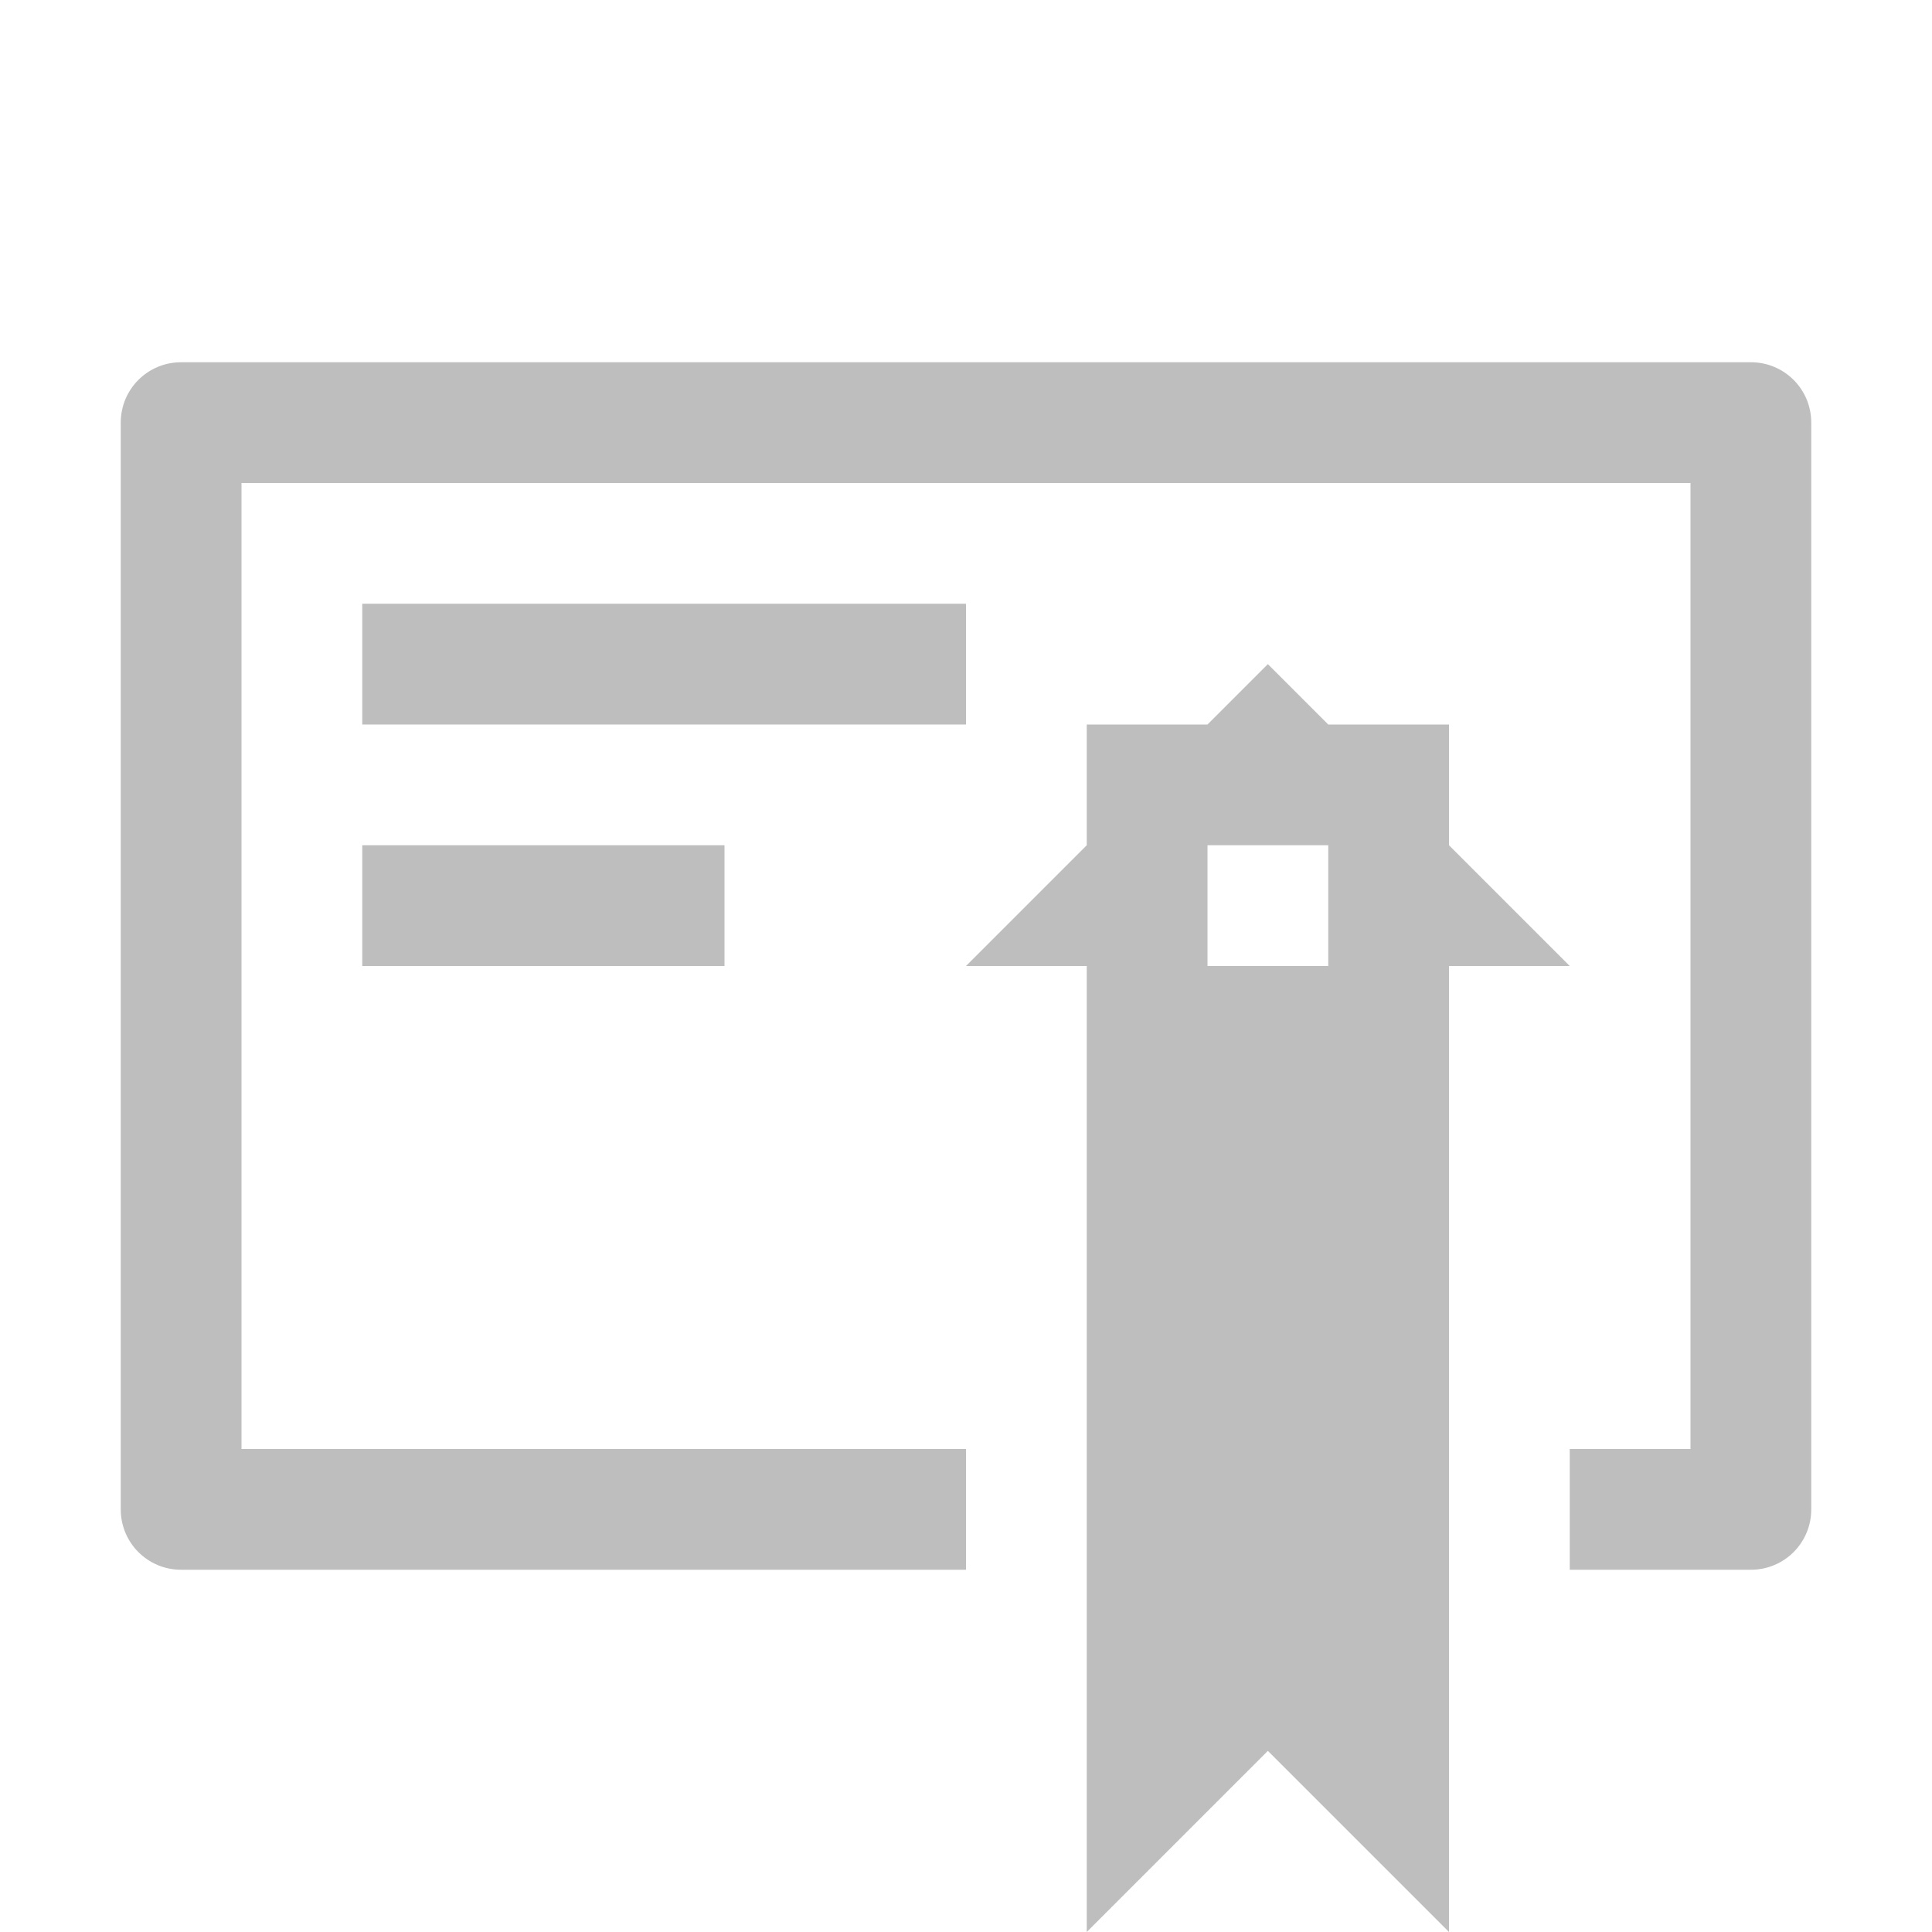 <svg height="16" width="16" xmlns="http://www.w3.org/2000/svg"><g fill="#bebebe"><path d="m10.5 5.5-.5.5h-1v1l-1 1h1v8l1.5-1.5 1.5 1.5v-8h1l-1-1v-1h-1zm-.5 1.5h1v1h-1z"/><path d="m1.5 3c-.277 0-.5.223-.5.5v9c0 .277.223.5.5.5h6.5v-1h-6v-8h12v8h-1v1h1.5c.277 0 .5-.223.5-.5v-9c0-.277-.223-.5-.5-.5z"/><path d="m3 5h5v1h-5z"/><path d="m3 7h3v1h-3z"/></g></svg>